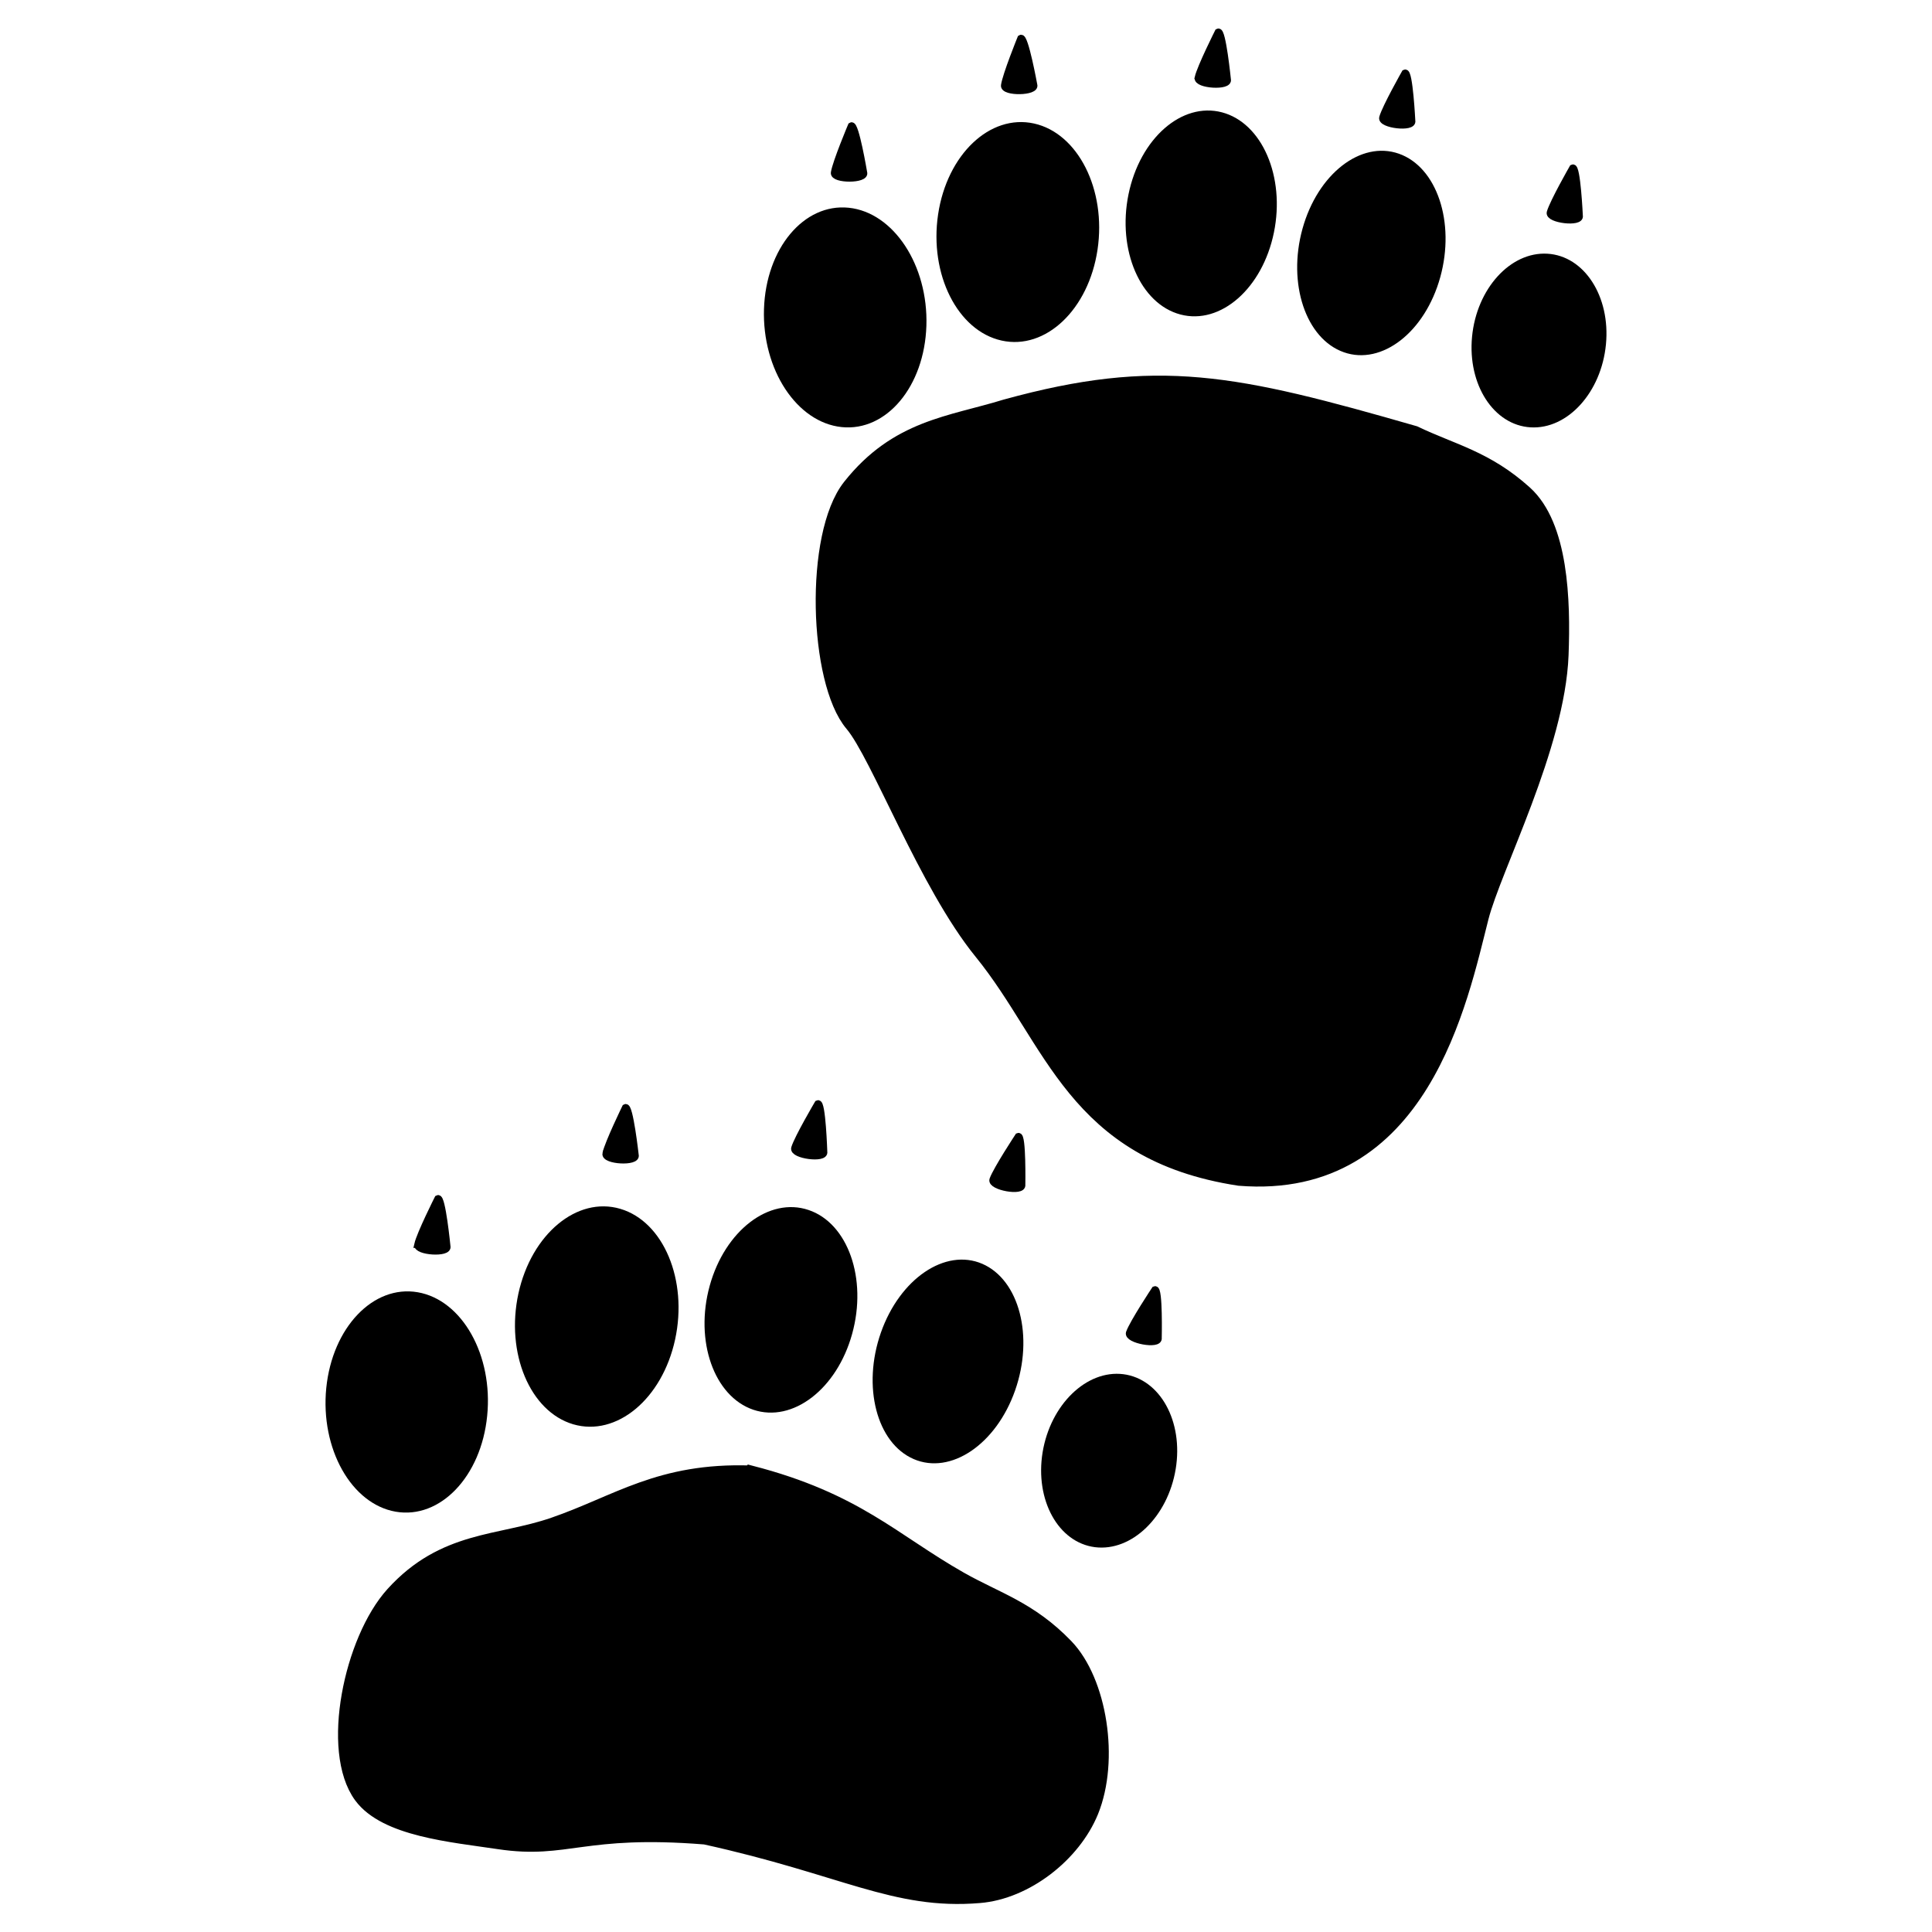<?xml version="1.0" encoding="UTF-8" standalone="no"?>
<!-- Generator: Adobe Illustrator 16.0.0, SVG Export Plug-In . SVG Version: 6.00 Build 0)  -->

<svg
   xmlns:dc="http://purl.org/dc/elements/1.1/"
   xmlns:cc="http://creativecommons.org/ns#"
   xmlns:rdf="http://www.w3.org/1999/02/22-rdf-syntax-ns#"
   xmlns:svg="http://www.w3.org/2000/svg"
   xmlns="http://www.w3.org/2000/svg"
   xmlns:sodipodi="http://sodipodi.sourceforge.net/DTD/sodipodi-0.dtd"
   xmlns:inkscape="http://www.inkscape.org/namespaces/inkscape"
   version="1.1"
   id="svg2"
   inkscape:output_extension="org.inkscape.output.svg.inkscape"
   sodipodi:docname="bear.svg"
   inkscape:version="0.91 r13725"
   sodipodi:version="0.32"
   x="0px"
   y="0px"
   width="580px"
   height="580px"
   viewBox="0 0 580 580"
   enable-background="new 0 0 580 580"
   xml:space="preserve"><sodipodi:namedview
     showgrid="false"
     inkscape:cy="11.789255"
     inkscape:cx="-42.336712"
     inkscape:zoom="0.32586207"
     pagecolor="#ffffff"
     bordercolor="#666666"
     guidetolerance="10.0"
     objecttolerance="10.0"
     gridtolerance="10.0"
     borderopacity="1.0"
     id="base"
     inkscape:current-layer="svg2"
     inkscape:window-y="-8"
     inkscape:window-x="-8"
     inkscape:pageopacity="0.0"
     inkscape:pageshadow="2"
     inkscape:window-height="705"
     inkscape:window-width="1366"
     inkscape:window-maximized="1" /><defs
     id="defs4"><inkscape:perspective
       inkscape:vp_z="580 : 290 : 1"
       inkscape:vp_y="0 : 1000 : 0"
       inkscape:vp_x="0 : 290 : 1"
       sodipodi:type="inkscape:persp3d"
       id="perspective3653"
       inkscape:persp3d-origin="290 : 193.33333 : 1" /><pattern
       y="0"
       x="0"
       height="6"
       width="6"
       patternUnits="userSpaceOnUse"
       id="EMFhbasepattern" /></defs><g
     id="g4221"
     transform="translate(-5.188,0.502)"><g
       transform="matrix(0.459,0.041,-0.041,0.457,236.352,-26.965)"
       id="g4158"><ellipse
         style="opacity:1;fill:#000000;fill-opacity:1;stroke:#000000;stroke-width:0;stroke-linecap:butt;stroke-linejoin:round;stroke-miterlimit:4;stroke-dasharray:none;stroke-opacity:1"
         id="path4272-7-5"
         cx="57.585"
         cy="259.637"
         rx="53.176"
         ry="71.819"
         transform="matrix(1,0.014,0.057,0.998,0,0)"
         inkscape:transform-center-x="26.088398"
         inkscape:transform-center-y="17.903549" /><path
         style="opacity:1;fill:#000000;fill-rule:evenodd;stroke:#000000;stroke-width:11.426px;stroke-linecap:butt;stroke-linejoin:miter;stroke-opacity:1"
         d="m 448.324,303.128 c 25.415,9.573 47.815,11.958 74.78,32.344 24.902,18.826 30.773,66.898 32.602,102.801 3.042,59.706 -31.23,142.406 -36.561,175.586 -8.745,54.423 -22.391,182.347 -140.998,183.327 C 269.894,790.361 250.13,718.451 198.362,665.053 158.624,624.062 120.042,542.569 101.263,523.964 75.7,498.639 64.159,403.748 86.077,370.225 112.969,329.094 147.014,323.967 182.004,309.595 278.074,273.544 328.633,279.897 448.324,303.128 Z"
         id="path4319"
         inkscape:connector-curvature="0"
         sodipodi:nodetypes="csascasscc" /><path
         style="opacity:1;fill:#000000;fill-rule:evenodd;stroke:#000000;stroke-width:4.448px;stroke-linecap:butt;stroke-linejoin:miter;stroke-opacity:1"
         d="m 56.878,166.252 c -0.342,4.93 21.391,2.949 19.106,-1.853 0,0 -8.261,-31.671 -10.809,-29.729 0,0 -7.806,24.523 -8.297,31.582 z"
         id="path4328"
         inkscape:connector-curvature="0"
         sodipodi:nodetypes="ssss" /><ellipse
         style="opacity:1;fill:#000000;fill-opacity:1;stroke:#000000;stroke-width:0;stroke-linecap:butt;stroke-linejoin:round;stroke-miterlimit:4;stroke-dasharray:none;stroke-opacity:1"
         id="path4272-7-5-4"
         cx="190.818"
         cy="170.151"
         rx="53.176"
         ry="71.819"
         transform="matrix(0.992,0.128,-0.058,0.998,0,0)"
         inkscape:transform-center-x="27.968045"
         inkscape:transform-center-y="14.796267" /><ellipse
         style="opacity:1;fill:#000000;fill-opacity:1;stroke:#000000;stroke-width:0;stroke-linecap:butt;stroke-linejoin:round;stroke-miterlimit:4;stroke-dasharray:none;stroke-opacity:1"
         id="path4272-7-5-4-8"
         cx="315.096"
         cy="119.206"
         rx="48.97"
         ry="67.493"
         transform="matrix(0.986,0.168,-0.112,0.994,0,0)"
         inkscape:transform-center-x="26.571402"
         inkscape:transform-center-y="12.907234" /><ellipse
         style="opacity:1;fill:#000000;fill-opacity:1;stroke:#000000;stroke-width:0;stroke-linecap:butt;stroke-linejoin:round;stroke-miterlimit:4;stroke-dasharray:none;stroke-opacity:1"
         id="path4272-7-5-4-8-9"
         cx="438.015"
         cy="80.401"
         rx="47.585"
         ry="67.382"
         transform="matrix(0.969,0.247,-0.179,0.984,0,0)"
         inkscape:transform-center-x="26.612498"
         inkscape:transform-center-y="10.89021" /><ellipse
         style="opacity:1;fill:#000000;fill-opacity:1;stroke:#000000;stroke-width:0;stroke-linecap:butt;stroke-linejoin:round;stroke-miterlimit:4;stroke-dasharray:none;stroke-opacity:1"
         id="path4272-7-5-4-8-9-3"
         cx="525.417"
         cy="251.412"
         rx="43.661"
         ry="57.065"
         transform="matrix(1,-0.032,-0.006,1,0,0)"
         inkscape:transform-center-x="22.352404"
         inkscape:transform-center-y="15.249144" /><path
         style="opacity:1;fill:#000000;fill-rule:evenodd;stroke:#000000;stroke-width:4.448px;stroke-linecap:butt;stroke-linejoin:miter;stroke-opacity:1"
         d="m 162.173,99.463 c -0.277,4.934 21.429,2.665 19.079,-2.107 0,0 -8.681,-31.558 -11.204,-29.583 0,0 -7.479,24.625 -7.876,31.69 z"
         id="path4328-7"
         inkscape:connector-curvature="0"
         sodipodi:nodetypes="ssss" /><path
         style="opacity:1;fill:#000000;fill-rule:evenodd;stroke:#000000;stroke-width:4.448px;stroke-linecap:butt;stroke-linejoin:miter;stroke-opacity:1"
         d="m 287.394,83.174 c -0.667,4.896 21.15,4.353 19.186,-0.59 0,0 -6.155,-32.146 -8.826,-30.377 0,0 -9.406,23.955 -10.361,30.966 z"
         id="path4328-7-8"
         inkscape:connector-curvature="0"
         sodipodi:nodetypes="ssss"
         inkscape:transform-center-x="7.4330544"
         inkscape:transform-center-y="-4.0259062" /><path
         style="opacity:1;fill:#000000;fill-rule:evenodd;stroke:#000000;stroke-width:4.448px;stroke-linecap:butt;stroke-linejoin:miter;stroke-opacity:1"
         d="m 409.455,98.433 c -0.912,4.857 20.905,5.411 19.192,0.376 0,0 -4.531,-32.415 -7.287,-30.782 0,0 -10.598,23.452 -11.904,30.406 z"
         id="path4328-7-8-3"
         inkscape:connector-curvature="0"
         sodipodi:nodetypes="ssss"
         inkscape:transform-center-x="7.941105"
         inkscape:transform-center-y="-4.3615226" /><path
         style="opacity:1;fill:#000000;fill-rule:evenodd;stroke:#000000;stroke-width:4.448px;stroke-linecap:butt;stroke-linejoin:miter;stroke-opacity:1"
         d="m 523.684,150.482 c -0.931,4.853 20.883,5.493 19.19,0.451 0,0 -4.404,-32.433 -7.166,-30.811 0,0 -10.69,23.41 -12.024,30.359 z"
         id="path4328-7-8-3-0"
         inkscape:connector-curvature="0"
         sodipodi:nodetypes="ssss"
         inkscape:transform-center-x="4.9111671"
         inkscape:transform-center-y="-4.3855624" /></g><g
       transform="matrix(1.426,0.226,-0.226,1.426,337.141,-1093.056)"
       id="g4203"><path
         inkscape:connector-curvature="0"
         id="path4150"
         d="m 37.5,1058.307 c 0.741,12.636 -6.286,22.775 -15.663,22.648 -9.356,-0.127 -17.547,-10.477 -18.288,-23.135 -0.72,-12.636 6.286,-22.775 15.663,-22.648 9.377,0.127 17.568,10.477 18.288,23.135 z"
         style="fill:#000000;fill-opacity:1;fill-rule:nonzero;stroke:none" /><path
         inkscape:connector-curvature="0"
         id="path4152"
         d="m 37.5,1058.307 c 0.741,12.636 -6.286,22.775 -15.663,22.648 -9.356,-0.127 -17.547,-10.477 -18.288,-23.135 -0.72,-12.636 6.286,-22.775 15.663,-22.648 9.377,0.127 17.568,10.477 18.288,23.135 z"
         style="fill:none;stroke:none" /><path
         inkscape:connector-curvature="0"
         id="path4154"
         d="m 93.486,1061.715 c 22.436,2.159 31.157,9.25 46.354,14.965 8.107,3.048 15.261,3.81 23.876,10.329 7.938,6.011 13.017,21.632 10.414,32.808 -2.201,9.356 -10.668,18.457 -20.003,20.722 -17.081,4.191 -28.617,-1.355 -58.165,-3.111 -25.548,1.968 -27.877,7.556 -42.164,7.684 -9.991,0.085 -23.601,1.079 -29.612,-4.847 -8.149,-8.086 -6.985,-31.453 0,-42.164 8.594,-13.123 19.981,-13.674 30.628,-19.346 12.446,-6.625 19.96,-14.711 38.671,-17.039 z"
         style="fill:#000000;fill-opacity:1;fill-rule:evenodd;stroke:#000000;stroke-width:3.641px;stroke-linecap:butt;stroke-linejoin:miter;stroke-miterlimit:4;stroke-dasharray:none;stroke-opacity:1" /><path
         inkscape:connector-curvature="0"
         id="path4156"
         d="m 17.646,1025.372 c -0.106,1.566 6.816,0.931 6.096,-0.593 0,0 -2.646,-10.118 -3.45,-9.504 0,0 -2.498,7.832 -2.646,10.097 z"
         style="fill:#000000;fill-opacity:1;fill-rule:evenodd;stroke:#000000;stroke-width:1.418px;stroke-linecap:butt;stroke-linejoin:miter;stroke-miterlimit:4;stroke-dasharray:none;stroke-opacity:1" /><path
         inkscape:connector-curvature="0"
         id="path4158"
         d="m 73.61,1036.506 c -0.72,12.636 -8.848,21.907 -18.161,20.722 -9.292,-1.206 -16.235,-12.425 -15.515,-25.082 0.741,-12.636 8.869,-21.907 18.161,-20.701 9.292,1.206 16.235,12.425 15.515,25.061 z"
         style="fill:#000000;fill-opacity:1;fill-rule:nonzero;stroke:none" /><path
         inkscape:connector-curvature="0"
         id="path4160"
         d="m 73.61,1036.506 c -0.72,12.636 -8.848,21.907 -18.161,20.722 -9.292,-1.206 -16.235,-12.425 -15.515,-25.082 0.741,-12.636 8.869,-21.907 18.161,-20.701 9.292,1.206 16.235,12.425 15.515,25.061 z"
         style="fill:none;stroke:none" /><path
         inkscape:connector-curvature="0"
         id="path4162"
         d="m 109.784,1029.584 c -1.333,11.832 -9.313,20.235 -17.822,18.796 -8.509,-1.46 -14.33,-12.213 -12.996,-24.045 1.333,-11.811 9.313,-20.235 17.843,-18.775 8.509,1.439 14.33,12.192 12.975,24.024 z"
         style="fill:#000000;fill-opacity:1;fill-rule:nonzero;stroke:none" /><path
         inkscape:connector-curvature="0"
         id="path4164"
         d="m 109.784,1029.584 c -1.333,11.832 -9.313,20.235 -17.822,18.796 -8.509,-1.46 -14.33,-12.213 -12.996,-24.045 1.333,-11.811 9.313,-20.235 17.843,-18.775 8.509,1.439 14.33,12.192 12.975,24.024 z"
         style="fill:none;stroke:none" /><path
         inkscape:connector-curvature="0"
         id="path4166"
         d="m 145.09,1035.892 c -2.138,11.684 -10.456,19.473 -18.584,17.399 -8.128,-2.074 -12.996,-13.229 -10.858,-24.913 2.138,-11.684 10.456,-19.494 18.584,-17.42 8.128,2.095 12.996,13.25 10.858,24.934 z"
         style="fill:#000000;fill-opacity:1;fill-rule:nonzero;stroke:none" /><path
         inkscape:connector-curvature="0"
         id="path4168"
         d="m 145.09,1035.892 c -2.138,11.684 -10.456,19.473 -18.584,17.399 -8.128,-2.074 -12.996,-13.229 -10.858,-24.913 2.138,-11.684 10.456,-19.494 18.584,-17.42 8.128,2.095 12.996,13.25 10.858,24.934 z"
         style="fill:none;stroke:none" /><path
         inkscape:connector-curvature="0"
         id="path4170"
         d="m 180.628,1046.814 c -0.064,10.075 -6.35,18.415 -14.033,18.669 -7.705,0.233 -13.885,-7.726 -13.843,-17.78 0.064,-10.075 6.35,-18.415 14.034,-18.669 7.705,-0.233 13.906,7.726 13.843,17.78 z"
         style="fill:#000000;fill-opacity:1;fill-rule:nonzero;stroke:none" /><path
         inkscape:connector-curvature="0"
         id="path4172"
         d="m 180.628,1046.814 c -0.064,10.075 -6.35,18.415 -14.033,18.669 -7.705,0.233 -13.885,-7.726 -13.843,-17.78 0.064,-10.075 6.35,-18.415 14.034,-18.669 7.705,-0.233 13.906,7.726 13.843,17.78 z"
         style="fill:none;stroke:none" /><path
         inkscape:connector-curvature="0"
         id="path4174"
         d="m 53.333,1000.565 c -0.085,1.587 6.837,0.868 6.096,-0.656 0,0 -2.773,-10.075 -3.577,-9.44 0,0 -2.392,7.853 -2.519,10.096 z"
         style="fill:#000000;fill-opacity:1;fill-rule:evenodd;stroke:#000000;stroke-width:1.418px;stroke-linecap:butt;stroke-linejoin:miter;stroke-miterlimit:4;stroke-dasharray:none;stroke-opacity:1" /><path
         inkscape:connector-curvature="0"
         id="path4176"
         d="m 91.919,993.305 c -0.212,1.545 6.752,1.376 6.138,-0.191 0,0 -1.968,-10.266 -2.815,-9.694 0,0 -3.006,7.641 -3.323,9.885 z"
         style="fill:#000000;fill-opacity:1;fill-rule:evenodd;stroke:#000000;stroke-width:1.418px;stroke-linecap:butt;stroke-linejoin:miter;stroke-miterlimit:4;stroke-dasharray:none;stroke-opacity:1" /><path
         inkscape:connector-curvature="0"
         id="path4178"
         d="m 133.66,993.326 c -0.275,1.545 6.688,1.714 6.138,0.106 0,0 -1.46,-10.35 -2.328,-9.821 0,0 -3.386,7.493 -3.81,9.715 z"
         style="fill:#000000;fill-opacity:1;fill-rule:evenodd;stroke:#000000;stroke-width:1.418px;stroke-linecap:butt;stroke-linejoin:miter;stroke-miterlimit:4;stroke-dasharray:none;stroke-opacity:1" /><path
         inkscape:connector-curvature="0"
         id="path4180"
         d="m 166.68,1020.334 c -0.296,1.545 6.668,1.736 6.117,0.127 0,0 -1.397,-10.35 -2.286,-9.821 0,0 -3.408,7.472 -3.831,9.694 z"
         style="fill:#000000;fill-opacity:1;fill-rule:evenodd;stroke:#000000;stroke-width:1.418px;stroke-linecap:butt;stroke-linejoin:miter;stroke-miterlimit:4;stroke-dasharray:none;stroke-opacity:1" /></g></g></svg>